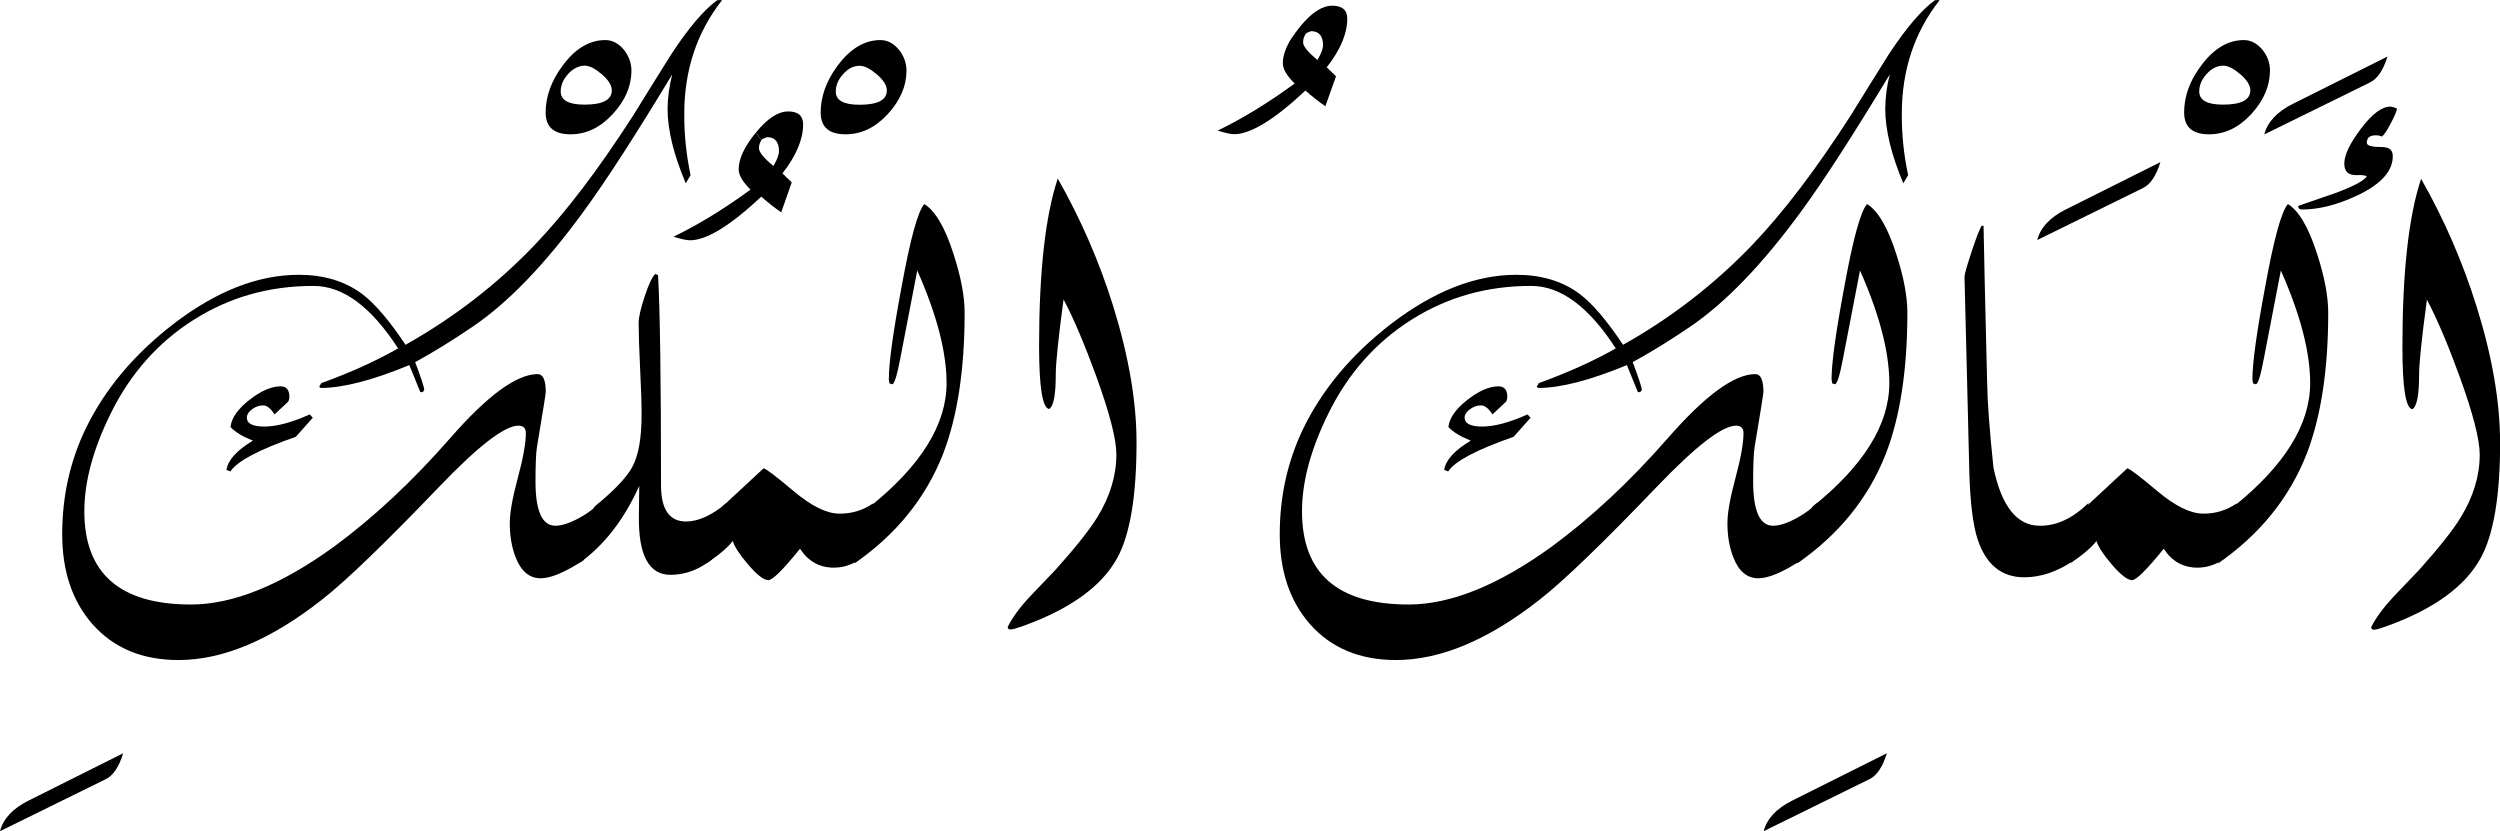 <?xml version="1.0" encoding="utf-8"?>
<!-- Generator: Adobe Illustrator 22.1.0, SVG Export Plug-In . SVG Version: 6.00 Build 0)  -->
<svg version="1.1" id="Layer_1" xmlns="http://www.w3.org/2000/svg" xmlns:xlink="http://www.w3.org/1999/xlink" x="0px" y="0px"
	 viewBox="0 0 2021.5 672.1" style="enable-background:new 0 0 2021.5 672.1;" xml:space="preserve">
<title>EH-Asset 84-layername</title>
<g id="Layer_2_1_">
	<g id="ElMelikul_Mulki">
		<g>
			<path d="M99.6,609.1c-3.4,11.1-8.1,18.1-14.2,21L0,672.1c2.6-10.1,10.3-18.3,23-24.7L99.6,609.1z"/>
			<path d="M504.7,40.5c-4.4-5.4-9.5-8.1-15.2-8.1c-11.9,0-22.7,5.9-32.3,17.7c2.5,1.7,5,3.5,7.4,5.4c2.6-1.6,5.3-2.4,8.2-2.4
				c3.9,0,8.5,2.4,13.9,7c5.3,4.6,8,8.9,8,12.9c0,7.8-7.4,11.6-22.1,11.6c-12.8,0-19.2-3.5-19.2-10.7c0-5,2-9.7,6-14.1
				c1.6-1.8,3.4-3.3,5.2-4.3c-2.4-1.9-4.8-3.7-7.4-5.4c-0.7,0.8-1.3,1.7-2,2.6c-9.3,12.4-14,25.2-14,38.3c0,11.7,6.7,17.6,20.1,17.6
				c12.7,0,24.1-5.4,34.2-16.4s15.1-22.7,15.1-35.4C510.5,50.9,508.4,45.2,504.7,40.5z"/>
			<path d="M587.7,406.5l-12.5,46.2c-10.4,8.1-21.4,12.1-33,12.1c-17.6,0-26.1-16-25.6-48l0.3-23.9c-12.3,27.3-28.5,48.2-48.6,62.5
				l12.2-45.5c16.2-13.3,26.4-24.1,30.7-32.2c5.1-9.3,7.6-23.5,7.6-42.7c0-8.3-0.4-20.6-1.2-37c-0.8-16.4-1.2-28.7-1.2-37
				c0-4.2,1.6-11.3,4.8-21.1c3.2-9.8,6.1-16,8.7-18.4l2.2,1c1.6,28.2,2.4,84.8,2.4,169.9c0,19.5,6.8,29.3,20.3,29.3
				C564.9,421.6,575.9,416.6,587.7,406.5z"/>
			<path d="M649.4,100.6c0-7-4-10.5-12.1-10.5c-8.1,0-16.8,5.7-26,17c0,0-0.1,0.1-0.1,0.1c1.6,2,3.1,4,4.5,6.2
				c0.2-0.4,0.5-0.7,0.8-1l3.7-1.5c6.4,0,9.7,3.8,9.7,11.3c0,2.9-1.5,6.9-4.5,12c-7.8-6.4-11.7-11.2-11.7-14.4
				c0-2.3,0.7-4.5,1.9-6.3c-1.4-2.1-2.9-4.2-4.5-6.2c-9.2,11.3-13.8,21.1-13.8,29.6c0,4.7,3.2,10.2,9.6,16.4
				c-21.6,15.8-42.4,28.5-62.3,38.1c6.3,2,10.8,2.9,13.4,2.9c13.2,0,32.4-11.7,57.6-35.3c5.1,4.6,10.5,8.8,16.1,12.7l8.5-24.2
				l-7.5-7.3C643.9,125.8,649.4,112.6,649.4,100.6z"/>
			<path d="M706,407l-12.5,46.4c-5.8,3.7-12.5,5.6-19.3,5.6c-11.5,0-20.7-5.1-27.3-15.3c-13.7,16.9-22.2,25.4-25.6,25.4
				c-3.7,0-9.3-4.3-16.6-12.9c-6.8-8-10.9-14.3-12.2-18.8c-3.7,5-10.7,11-21,18l12.2-45.4c7.5-7,18.7-17.4,33.7-31.3
				c1.6,0,9.7,6.1,24.2,18.3s26.8,18.3,37.1,18.3C688.5,415.5,698,412.6,706,407z"/>
			<path d="M727.1,40.5c-4.4-5.4-9.5-8.1-15.2-8.1c-12.7,0-24.2,6.8-34.3,20.3c-0.4,0.5-0.8,1.1-1.2,1.6c0.9,0.6,1.7,1.2,2.6,1.8
				c1.3,0.8,2.6,1.6,4,2.5c3.7-3.6,7.7-5.4,12.2-5.4c3.9,0,8.5,2.4,13.9,7c5.3,4.6,8,8.9,8,12.9c0,7.8-7.4,11.6-22.1,11.6
				c-12.8,0-19.2-3.5-19.2-10.7c0-5,2-9.7,6-14.1c0.4-0.4,0.8-0.9,1.2-1.3c-1.3-0.9-2.7-1.7-4-2.5c-0.9-0.6-1.8-1.2-2.6-1.8
				c-8.5,11.9-12.8,24.1-12.8,36.7c0,11.7,6.7,17.6,20.1,17.6c12.7,0,24.1-5.4,34.2-16.4s15.1-22.7,15.1-35.4
				C732.9,50.9,730.8,45.2,727.1,40.5z"/>
			<path d="M780,252.9c0,45.9-5.8,83.8-17.3,113.8c-14,35.8-37.9,65.4-71.8,88.9l12.2-45.7c41.5-33.2,62.3-66.6,62.3-100.1
				c0-25.1-7.9-55.4-23.7-91.1c-3.1,15.9-7.7,39.8-13.8,71.5c-2.6,13.7-4.8,20.5-6.5,20.5l-2.2-0.7l-0.5-3.2
				c0-13.2,3.4-37.9,10.2-74.2c7.1-39.2,13.3-61.8,18.5-67.6c8.9,5.5,16.8,19,23.6,40.3C777,223.7,780,239.6,780,252.9z"/>
			<path d="M919,357.7c0,43.3-5.2,74.5-15.6,93.5c-12.5,22.8-37.8,41.1-75.9,54.9c-5.4,1.9-8.8,2.9-10.3,2.9c-1.5,0-2.3-0.6-2.4-2
				c3.6-7.3,9.5-15.5,17.8-24.4l21.2-22.2c16.3-18.2,27.4-32.3,33.5-42.2c10.3-16.8,15.4-33.7,15.4-50.8c0-12.2-5.4-33.2-16.2-63
				c-9.5-26-18.3-46.8-26.5-62.3c-4.2,31.3-6.3,51.4-6.3,60.5c0,16.9-1.8,26.3-5.5,28.1c-5.3-1-7.9-17.7-8-50.3
				c0-60.4,5-105.7,15.1-136c18.6,32.6,33.6,67.2,44.8,103C912.7,288.1,919,324.8,919,357.7z"/>
			<path d="M1089.4,15.1c0-7-4.1-10.5-12.2-10.5c-8.1,0-16.8,5.7-26,17c-2.5,3.1-4.7,6.1-6.5,8.9c2.9,1.6,6,3.1,9.1,4.4
				c0-0.3-0.1-0.5-0.1-0.8c0-2.7,0.9-5.3,2.7-7.4l3.7-1.5c6.4,0,9.7,3.8,9.7,11.3c0,2.9-1.5,6.9-4.5,12c-7.2-5.9-11-10.4-11.6-13.7
				c-3.1-1.3-6.2-2.9-9.1-4.4c-4.9,7.7-7.3,14.6-7.3,20.7c0,4.7,3.2,10.2,9.6,16.4c-21.6,15.8-42.4,28.5-62.3,38.1
				c6.3,2,10.8,2.9,13.4,2.9c13.2,0,32.4-11.7,57.6-35.3c5.1,4.6,10.5,8.8,16.1,12.7l8.6-24.2l-7.5-7.3
				C1083.9,40.3,1089.4,27.1,1089.4,15.1z"/>
			<path d="M1525.7,609.1c-3.4,11.1-8.1,18.1-14.2,21l-85.4,42c2.6-10.1,10.3-18.3,23-24.7L1525.7,609.1z"/>
			<path d="M1542.3,252.9c0,45.9-5.8,83.8-17.3,113.8c-14,35.8-37.9,65.4-71.8,88.9l12.2-45.7c41.5-33.2,62.3-66.6,62.3-100.1
				c0-25.1-7.9-55.4-23.7-91.1c-3.1,15.9-7.7,39.8-13.8,71.5c-2.6,13.7-4.8,20.5-6.5,20.5l-2.2-0.7l-0.5-3.2
				c0-13.2,3.4-37.9,10.2-74.2c7.1-39.2,13.3-61.8,18.5-67.6c8.9,5.5,16.8,19,23.6,40.3C1539.3,223.7,1542.3,239.6,1542.3,252.9z"/>
			<path d="M1688.8,406.7l-12.4,46.8c-13,8.8-26.2,13.3-39.6,13.3c-18.4,0-31-10.3-37.8-31c-3.7-11.6-5.9-29.5-6.6-53.8l-1.8-73.7
				c-1.4-55.3-2.1-83.5-2.1-84.5c0-2.1,2-9,5.9-20.8c3.9-11.7,6.6-18.6,8.1-20.5h1.4c0.5,28.2,1.5,70.2,2.9,126.2
				c0.2,15.6,1.9,38.7,5.1,69.3c6.5,31.4,19,47.1,37.4,47.1C1662.9,425.3,1676.1,419.1,1688.8,406.7z"/>
			<path d="M1746.9,131.1c-3.4,11.1-8.1,18.1-14.2,21l-85.4,42c2.6-10.1,10.3-18.3,23-24.7L1746.9,131.1z"/>
			<path d="M1808.6,407l-12.4,46.4c-5.8,3.6-12.5,5.6-19.3,5.6c-11.6,0-20.7-5.1-27.3-15.3c-13.7,16.9-22.2,25.4-25.6,25.4
				c-3.7,0-9.3-4.3-16.6-12.9c-6.8-8-10.9-14.3-12.2-18.8c-3.7,5-10.7,11-21,18l12.2-45.4c7.5-7,18.7-17.4,33.7-31.3
				c1.6,0,9.7,6.1,24.2,18.3c14.5,12.2,26.9,18.3,37.1,18.3C1791.1,415.5,1800.6,412.6,1808.6,407z"/>
			<path d="M1829.6,40.5c-4.4-5.4-9.5-8.1-15.2-8.1c-12.7,0-24.2,6.8-34.3,20.3c-1.7,2.3-3.3,4.6-4.7,6.9c2.1,1.3,4.1,2.6,6,4
				c0.8-1.3,1.7-2.5,2.9-3.8c4-4.5,8.5-6.7,13.4-6.7c3.9,0,8.5,2.4,13.9,7c5.3,4.6,8,8.9,8,12.9c0,7.8-7.4,11.6-22.1,11.6
				c-12.8,0-19.2-3.5-19.2-10.7c0-3.6,1-7,3.1-10.4c-1.9-1.4-3.9-2.8-6-4c-6.2,10.2-9.3,20.7-9.3,31.5c0,11.7,6.7,17.6,20.1,17.6
				c12.7,0,24.1-5.4,34.2-16.4s15.1-22.7,15.1-35.4C1835.5,50.9,1833.4,45.2,1829.6,40.5z"/>
			<path d="M1882.6,252.9c0,45.9-5.8,83.8-17.3,113.8c-14,35.8-37.9,65.4-71.8,88.9l12.2-45.7c41.5-33.2,62.3-66.6,62.3-100.1
				c0-25.1-7.9-55.4-23.7-91.1c-3.1,15.9-7.7,39.8-13.8,71.5c-2.6,13.7-4.7,20.5-6.5,20.5l-2.2-0.7l-0.5-3.2
				c0-13.2,3.4-37.9,10.2-74.2c7.1-39.2,13.3-61.8,18.5-67.6c8.9,5.5,16.8,19,23.6,40.3C1879.6,223.7,1882.6,239.6,1882.6,252.9z"/>
			<path d="M1930.5,45.7c-3.4,11.1-8.1,18.1-14.2,21l-85.4,42c2.6-10.1,10.3-18.3,23-24.7L1930.5,45.7z"/>
			<path d="M183.1,380l3.2,1.2c5.4-8.3,23-17.6,52.9-28l13.7-15.4l-2.4-2.7c-14.5,6.5-26.7,9.8-36.8,9.8c-9.4,0-14.1-2.4-14.1-7.3
				c0-2.3,1.4-4.5,4.1-6.6c2.6-2,5.7-3.2,9-3.2c3.1,0,6.2,2.4,9.3,7.3l11-10.3c0.7-1.2,1-2.5,1-3.9c0-5.7-2.4-8.5-7.1-8.5
				c-7.5,0-16,3.7-25.4,11.1c-9.4,7.4-14.4,14.7-15.1,21.8c3.8,4.1,9.8,7.7,18.1,11C191.3,364.2,184.3,372.1,183.1,380z"/>
			<path d="M582.8,0l-2.9,0.2c-10.7,7.8-23,22.2-36.8,43.2c-10.4,16.6-20.8,33.2-31,49.8c-28,43.6-54.6,78.6-79.9,105
				c-30,31.4-64.7,58.3-104.3,80.6c-12.9-19.4-24.6-33.2-35.2-41.2c-13.9-10.3-30.9-15.4-51.1-15.4c-33.1,0-66.9,13.3-101.4,39.8
				c-31.9,24.6-55.6,52.9-71.1,85c-12.5,26.1-18.8,54.4-18.8,85c0,29.8,8.1,54,24.4,72.6c17.1,19.4,40.3,29.1,69.6,29.1
				c36.1,0,74.9-16.4,116.4-49.1c19.5-15.3,51.1-45.8,94.7-91.3c31.4-32.7,52.6-49.1,63.7-49.1c4.1,0,6.1,2,6.1,5.9
				c0,8.3-2.2,20.4-6.5,36.4c-4.3,15.9-6.5,28.1-6.5,36.4c0,10.6,1.6,19.9,4.9,28.1c4.4,11.1,11.1,16.6,20.1,16.6
				c8.2,0,19.8-4.9,34.8-14.7l12.5-46.5c-3.6,4.4-8.9,8.5-16.1,12.4c-7.7,4.2-14.1,6.3-19.3,6.3c-10.7,0-16.1-11.9-16.1-35.8
				c0-13.8,0.4-23.1,1.2-28c4.7-28.1,7.1-42.9,7.1-44.4c0-9.6-2.2-14.4-6.6-14.4c-16.9,0-40.5,17.2-70.6,51.7
				c-30.9,35.3-62.3,64.5-94,87.8c-43.1,31.2-81.7,46.8-115.7,46.8c-57.5,0-86.2-25.1-86.2-75.4c0-23.9,7.1-50.2,21.2-78.8
				c15.9-32.4,38.3-57.7,67.2-76s61.2-27.5,97-27.4c23.8,0,46.5,16.8,68.3,50.5c-17.7,10.1-38.4,19.5-62.1,28.1l-1.7,2.9l1.2,1
				c18,0,41.9-6.2,71.7-18.5l8.8,21.7l1.2,0.3c1.3-0.5,2-1.2,2-2.2c0-1.8-2.4-9.2-7.3-22.2c14.7-8,30.1-17.5,46.4-28.6
				c28.7-19.4,58.7-50.5,90-93.5c18.1-24.7,41.9-61.6,71.5-110.6c-2.4,9.1-3.7,18.4-3.8,27.8c0,17.1,4.9,37.2,14.7,60.3l3.9-6.6
				c-3.5-16.3-5.2-32.9-5.1-49.6c0-35.3,10.2-65.9,30.5-91.8L582.8,0z"/>
			<path d="M1567.4,0l-2.9,0.2c-10.7,7.8-23,22.2-36.9,43.2c-10.4,16.6-20.8,33.2-31,49.8c-28,43.6-54.6,78.6-79.9,105
				c-30.6,31.9-65.7,59-104.3,80.6c-12.9-19.4-24.6-33.2-35.2-41.2c-13.8-10.3-30.9-15.4-51.1-15.4c-33.1,0-66.8,13.3-101.4,39.8
				c-31.9,24.6-55.6,52.9-71.1,85c-12.5,26.1-18.8,54.4-18.8,85c0,29.8,8.1,54,24.4,72.6c17.1,19.4,40.3,29.1,69.6,29.1
				c36.1,0,75-16.4,116.5-49.1c19.5-15.3,51.1-45.8,94.7-91.3c31.4-32.7,52.6-49.1,63.7-49.1c4.1,0,6.1,2,6.1,5.9
				c0,8.3-2.2,20.4-6.5,36.4s-6.5,28.1-6.5,36.4c0,10.6,1.6,19.9,4.9,28.1c4.4,11.1,11.1,16.6,20.1,16.6c8.2,0,19.8-4.9,34.8-14.7
				l12.5-46.5c-3.6,4.4-9,8.5-16.1,12.4c-7.7,4.2-14.1,6.3-19.3,6.3c-10.7,0-16.1-11.9-16.1-35.8c0-13.8,0.4-23.1,1.2-28
				c4.7-28.1,7.1-42.9,7.1-44.4c0-9.6-2.2-14.4-6.6-14.4c-16.9,0-40.5,17.2-70.6,51.7c-30.9,35.3-62.3,64.5-94,87.8
				c-43.1,31.2-81.7,46.8-115.7,46.8c-57.5,0-86.2-25.1-86.2-75.4c0-23.9,7.1-50.2,21.2-78.8c15.9-32.4,38.3-57.7,67.2-76
				s61.2-27.5,97-27.4c23.8,0,46.5,16.8,68.3,50.5c-17.7,10.1-38.4,19.4-62.2,28.1l-1.7,2.9l1.2,1c18.1,0,42-6.2,71.7-18.5l8.8,21.7
				l1.2,0.3c1.3-0.5,2-1.2,2-2.2c0-1.8-2.4-9.2-7.3-22.2c14.7-8,30.1-17.5,46.4-28.6c28.6-19.4,58.6-50.5,90-93.5
				c18.1-24.7,41.9-61.6,71.5-110.6c-2.4,9.1-3.6,18.4-3.7,27.8c0,17.1,4.9,37.2,14.6,60.3l3.9-6.6c-3.5-16.3-5.2-32.9-5.1-49.6
				c0-35.3,10.2-65.9,30.5-91.8L1567.4,0z"/>
			<path d="M1167.8,380l3.2,1.2c5.4-8.3,23-17.6,52.9-28l13.7-15.4l-2.4-2.7c-14.5,6.5-26.7,9.8-36.8,9.8c-9.4,0-14.1-2.4-14.1-7.3
				c0-2.3,1.4-4.5,4.2-6.6c2.6-2,5.7-3.2,9-3.2c3.1,0,6.2,2.4,9.3,7.3l11-10.3c0.7-1.2,1-2.5,1-3.9c0-5.7-2.4-8.5-7.1-8.5
				c-7.5,0-16,3.7-25.4,11.1c-9.4,7.4-14.4,14.7-15.1,21.8c3.8,4.1,9.8,7.7,18.1,11C1176,364.2,1168.9,372.1,1167.8,380z"/>
			<path d="M2002.5,247.6c-11.2-35.8-26.2-70.4-44.8-103c-10.1,30.3-15.1,75.6-15.1,136c0,32.6,2.6,49.3,7.9,50.3
				c3.7-1.8,5.6-11.2,5.6-28.1c0-9.1,2.1-29.3,6.3-60.5c8.2,15.5,17,36.2,26.5,62.3c10.8,29.8,16.2,50.8,16.2,63
				c0,17.1-5.1,34-15.4,50.8c-6,9.9-17.1,24-33.4,42.2l-21.2,22.2c-8.3,9-14.2,17.1-17.8,24.4c0.1,1.2,1.1,2.1,2.3,2
				c0.1,0,0.1,0,0.2,0c1.5,0,4.9-1,10.2-2.9c38-13.8,63.3-32.1,75.8-54.9c10.5-19,15.8-50.2,15.8-93.5
				C2021.5,324.8,2015.2,288.1,2002.5,247.6z"/>
			<path d="M1934.8,126.2c0-4.9-2.9-7.3-8.8-7.3c-8.1,0-12.2-1.1-12.2-3.4c0-4.1,2.4-6.1,7.3-6.1c1.7,0,3.3,0.3,4.9,1
				c1.6-1.1,4-4.6,7-10.3c3-5.7,4.8-9.8,5.3-12.2c-1.7-0.9-3.5-1.5-5.4-1.7c-6.9,0-14.8,5.9-23.8,17.8s-13.5,21.3-13.5,28.3
				c0,6.3,3.2,9.4,9.7,9.3c5.1-0.2,7.9,0.2,8.4,1.2c-2.6,3.6-11.2,8.1-25.6,13.4l-29.8,10.3c0,2,1.1,2.9,3.2,2.9
				c13.7,0,28.6-3.8,44.9-11.5C1925.3,148.9,1934.9,138.3,1934.8,126.2z"/>
		</g>
	</g>
</g>
</svg>
